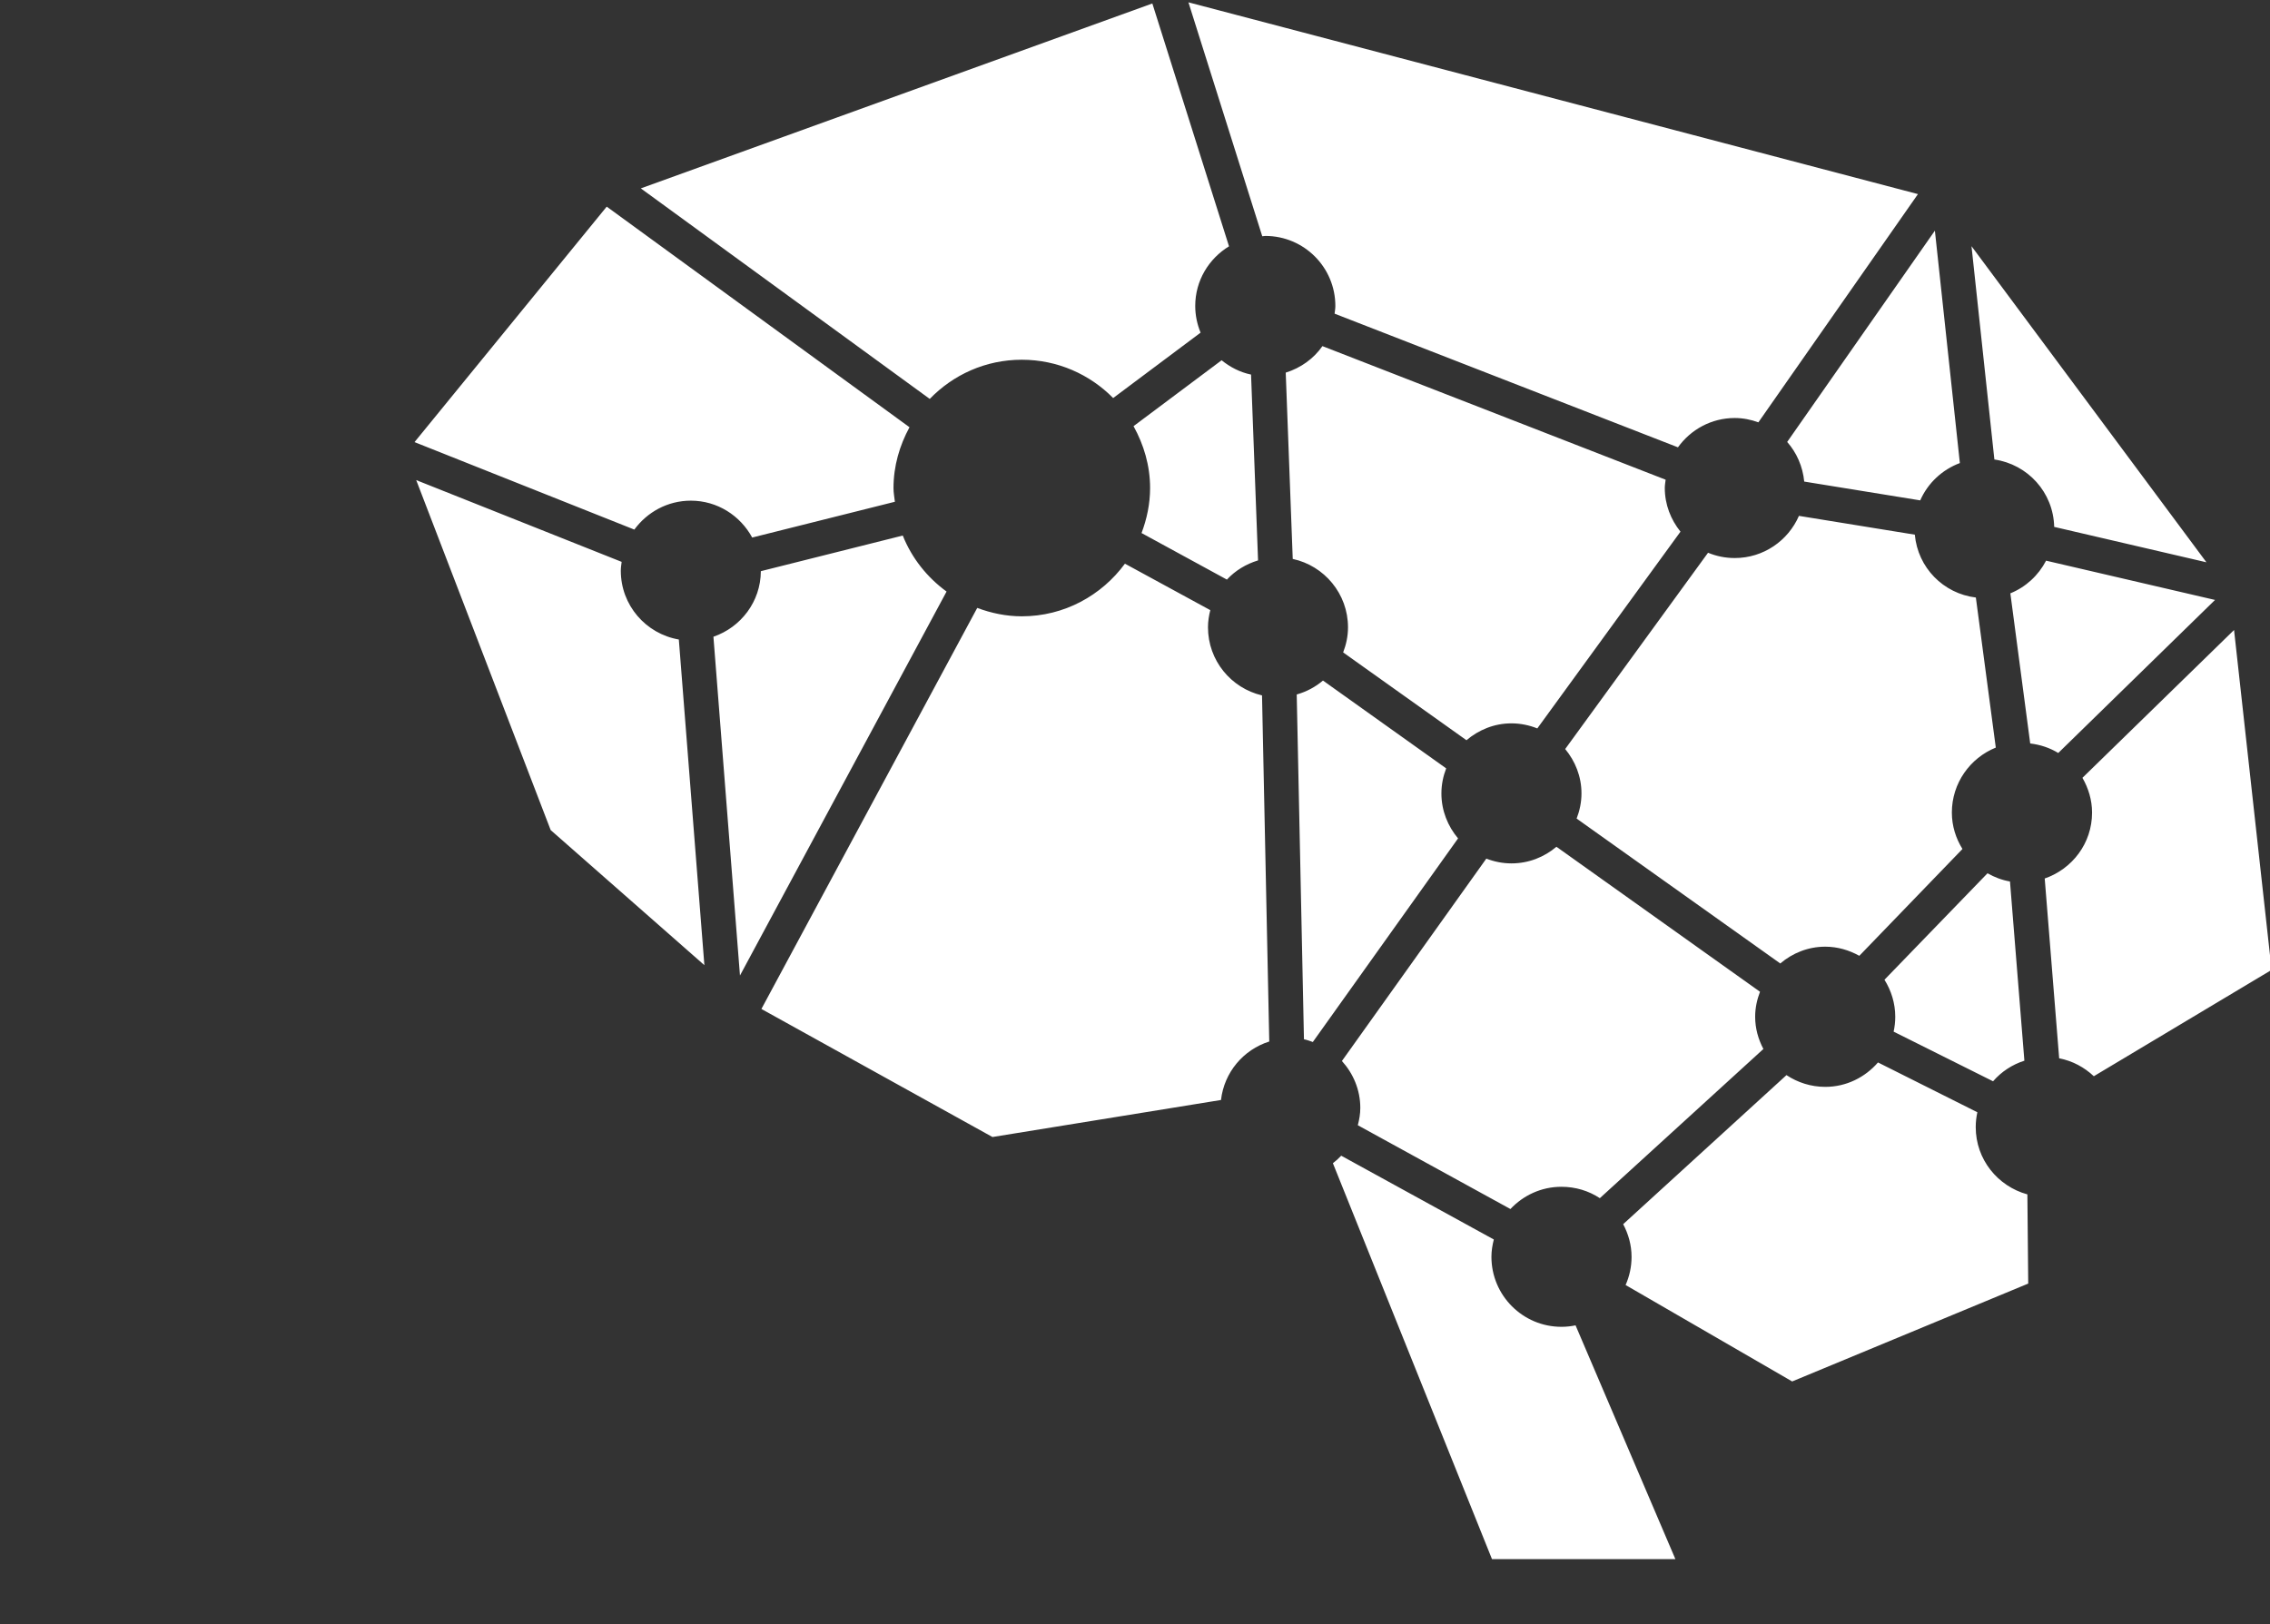 <?xml version="1.0" encoding="UTF-8" standalone="no"?>
<svg
   xmlns:dc="http://purl.org/dc/elements/1.1/"
   xmlns:cc="http://creativecommons.org/ns#"
   xmlns:rdf="http://www.w3.org/1999/02/22-rdf-syntax-ns#"
   xmlns:svg="http://www.w3.org/2000/svg"
   xmlns="http://www.w3.org/2000/svg"
   xmlns:xlink="http://www.w3.org/1999/xlink"
   xmlns:sodipodi="http://sodipodi.sourceforge.net/DTD/sodipodi-0.dtd"
   xmlns:inkscape="http://www.inkscape.org/namespaces/inkscape"
   version="1.1"
   id="svg97467"
   width="286.446"
   height="205.008"
   viewBox="0 0 286.446 205.008"
   sodipodi:docname="ChRISlogo-white.svg"
   inkscape:version="1.0.2 (e86c870879, 2021-01-15)">
  <rect x="0" y="0" width="286.446" height="205.008" fill="#333333" stroke="none"/>
  <defs
     id="defs97471">
    <linearGradient
       x1="0"
       y1="0"
       x2="1"
       y2="0"
       gradientUnits="userSpaceOnUse"
       gradientTransform="matrix(2873.01,0,0,-2873.01,699.055,1444.61)"
       spreadMethod="pad"
       id="linearGradient161468">
      <stop
         style="stop-opacity:1;stop-color:#3a7cc7"
         offset="0"
         id="stop161464" />
      <stop
         style="stop-opacity:1;stop-color:#7ad4ed"
         offset="1"
         id="stop161466" />
    </linearGradient>
    <linearGradient
       inkscape:collect="always"
       xlink:href="#linearGradient161468"
       id="linearGradient97728"
       gradientUnits="userSpaceOnUse"
       gradientTransform="matrix(72.951,0,0,72.951,709.285,1156.716)"
       x1="0"
       y1="0"
       x2="1"
       y2="0"
       spreadMethod="pad" />
  </defs>
  <sodipodi:namedview
     pagecolor="#ffffff"
     bordercolor="#666666"
     borderopacity="1"
     objecttolerance="10"
     gridtolerance="10"
     guidetolerance="10"
     inkscape:pageopacity="0"
     inkscape:pageshadow="2"
     inkscape:window-width="2560"
     inkscape:window-height="1403"
     id="namedview97469"
     showgrid="false"
     fit-margin-top="0"
     fit-margin-left="0"
     fit-margin-right="0"
     fit-margin-bottom="0"
     inkscape:zoom="0.3995"
     inkscape:cx="-90.065256"
     inkscape:cy="518.79267"
     inkscape:window-x="0"
     inkscape:window-y="0"
     inkscape:window-maximized="1"
     inkscape:current-layer="g97475"
     inkscape:document-rotation="0" />
  <g
     inkscape:groupmode="layer"
     inkscape:label="Image"
     id="g97475"
     transform="translate(-1090.065,122.547)">
    <g
       id="g98313"
       style="fill:#ffffff;stroke-width:0.302"
       transform="matrix(3.31,0,0,3.31,-1209.495,-3853.653)">
      <g
         inkscape:export-ydpi="105.08642"
         inkscape:export-xdpi="105.08642"
         inkscape:export-filename="/home/duffy/Repositories/ChRIS_store_ui/src/assets/img/chris-plugin-store_logo.png"
         id="g97722"
         transform="matrix(17.178,0,0,17.178,742.707,1329.142)"
         style="fill:#ffffff;fill-opacity:1;stroke-width:1.08"
         clip-path="none">
      </g>
      <path
         style="fill:#ffffff;fill-opacity:1;fill-rule:nonzero;stroke:none;stroke-width:0.061"
         d="m 740.038,1127.311 2.814,8.92 c 0.04,0 0.077,-0.012 0.117,-0.012 1.475,0 2.67,1.196 2.67,2.67 0,0.1 -0.018,0.197 -0.029,0.294 l 13.09,5.097 c 0.485,-0.675 1.271,-1.118 2.166,-1.118 0.318,0 0.619,0.063 0.9,0.165 l 6.083,-8.703 z m -1.376,0.044 -19.501,7.051 11.015,8.028 c 0.89,-0.921 2.129,-1.494 3.509,-1.494 1.364,0 2.596,0.56 3.483,1.461 l 3.333,-2.494 c -0.129,-0.314 -0.204,-0.658 -0.204,-1.018 0,-0.966 0.519,-1.805 1.288,-2.274 z m -20.801,7.747 -7.327,8.979 8.38,3.336 c 0.487,-0.665 1.266,-1.103 2.154,-1.103 1.015,0 1.886,0.574 2.339,1.406 l 5.44,-1.364 c -0.019,-0.173 -0.053,-0.344 -0.053,-0.521 0,-0.845 0.233,-1.627 0.61,-2.321 z m 50.634,0.916 -5.631,8.057 c 0.363,0.412 0.593,0.935 0.65,1.511 l 4.422,0.717 c 0.289,-0.658 0.835,-1.17 1.511,-1.423 z m 1.396,0.592 0.872,8.134 c 1.272,0.185 2.251,1.255 2.28,2.57 l 5.804,1.35 z m -24.742,3.812 h -0.003 c -0.335,0.478 -0.828,0.833 -1.399,1.01 l 0.267,7.104 c 1.203,0.259 2.107,1.328 2.107,2.609 0,0.338 -0.07,0.658 -0.185,0.956 l 4.701,3.348 c 0.464,-0.393 1.057,-0.643 1.714,-0.643 0.348,0 0.683,0.072 0.987,0.193 l 5.458,-7.503 c -0.37,-0.46 -0.598,-1.034 -0.598,-1.667 0,-0.108 0.02,-0.209 0.032,-0.314 z m -3.847,0.539 -3.357,2.512 c 0.389,0.702 0.631,1.5 0.631,2.359 0,0.605 -0.124,1.181 -0.326,1.717 l 3.254,1.775 c 0.32,-0.344 0.727,-0.592 1.188,-0.732 l -0.267,-7.086 c -0.422,-0.087 -0.798,-0.284 -1.123,-0.546 z m -30.704,4.569 5.126,13.345 5.86,5.152 -0.974,-12.418 c -1.256,-0.217 -2.212,-1.305 -2.212,-2.623 0,-0.115 0.018,-0.227 0.032,-0.338 z m 52.714,1.364 c -0.411,0.945 -1.351,1.608 -2.447,1.608 -0.363,0 -0.704,-0.072 -1.018,-0.202 l -5.446,7.485 c 0.382,0.463 0.621,1.047 0.621,1.693 0,0.338 -0.07,0.66 -0.185,0.959 l 7.764,5.525 c 0.464,-0.394 1.057,-0.64 1.714,-0.64 0.473,0 0.912,0.133 1.299,0.348 l 3.932,-4.073 c -0.252,-0.406 -0.404,-0.877 -0.404,-1.39 0,-1.122 0.696,-2.081 1.675,-2.477 l -0.76,-5.722 c -1.243,-0.151 -2.213,-1.142 -2.327,-2.397 z m -34.164,0.75 -5.411,1.359 c -0.006,1.164 -0.763,2.141 -1.808,2.5 l 1.012,12.919 7.876,-14.642 c -0.741,-0.54 -1.326,-1.274 -1.67,-2.136 z m 43.586,0.959 c -0.293,0.562 -0.771,1.005 -1.362,1.245 l 0.757,5.725 c 0.388,0.046 0.752,0.169 1.069,0.363 l 5.977,-5.836 -6.438,-1.497 z m -35.117,0.114 c -0.89,1.211 -2.313,2.007 -3.932,2.007 -0.6,0 -1.168,-0.122 -1.699,-0.32 l -8.228,15.293 8.809,4.883 8.712,-1.412 c 0.122,-1.057 0.853,-1.918 1.84,-2.23 l -0.276,-13.198 c -1.181,-0.276 -2.06,-1.333 -2.06,-2.597 0,-0.227 0.035,-0.445 0.088,-0.654 z m 42.283,2.529 -5.78,5.637 c 0.226,0.393 0.367,0.843 0.367,1.327 0,1.17 -0.757,2.15 -1.805,2.512 l 0.551,6.857 c 0.508,0.097 0.961,0.344 1.321,0.683 l 6.778,-4.055 z m -34.733,1.928 c -0.289,0.244 -0.628,0.427 -1.001,0.531 l 0.276,13.148 c 0.117,0.023 0.227,0.065 0.338,0.104 l 5.537,-7.764 c -0.391,-0.464 -0.635,-1.059 -0.635,-1.714 0,-0.338 0.067,-0.658 0.182,-0.956 z m 8.9,6.338 c -0.464,0.393 -1.057,0.634 -1.714,0.634 -0.339,0 -0.66,-0.066 -0.959,-0.182 l -5.505,7.717 c 0.43,0.475 0.701,1.099 0.701,1.79 0,0.229 -0.04,0.448 -0.095,0.66 l 5.818,3.195 c 0.489,-0.52 1.177,-0.848 1.945,-0.848 0.54,0 1.043,0.156 1.464,0.434 l 6.235,-5.689 c -0.195,-0.37 -0.314,-0.781 -0.314,-1.229 0,-0.338 0.071,-0.656 0.185,-0.953 z m 16.435,1.01 -3.929,4.061 c 0.256,0.411 0.411,0.893 0.411,1.412 0,0.195 -0.022,0.385 -0.062,0.567 l 3.791,1.893 c 0.315,-0.363 0.726,-0.636 1.194,-0.785 l -0.549,-6.834 c -0.309,-0.053 -0.593,-0.164 -0.857,-0.312 z m -4.176,7.215 c -0.49,0.564 -1.204,0.931 -2.01,0.931 -0.547,0 -1.054,-0.167 -1.479,-0.448 l -6.226,5.684 c 0.199,0.374 0.32,0.795 0.32,1.248 0,0.382 -0.082,0.743 -0.227,1.072 l 6.35,3.677 8.999,-3.732 -0.032,-3.401 c -1.132,-0.31 -1.969,-1.334 -1.969,-2.565 0,-0.195 0.022,-0.385 0.062,-0.567 z m -20.464,3.556 c -0.097,0.105 -0.203,0.199 -0.317,0.286 l 6.065,15.097 h 6.992 l -3.806,-8.914 c -0.173,0.036 -0.351,0.056 -0.537,0.056 -1.474,0 -2.67,-1.196 -2.67,-2.67 0,-0.23 0.037,-0.448 0.091,-0.66 z"
         id="path97724"
         inkscape:connector-curvature="0"
         clip-path="none" />
    </g>
  </g>
</svg>
